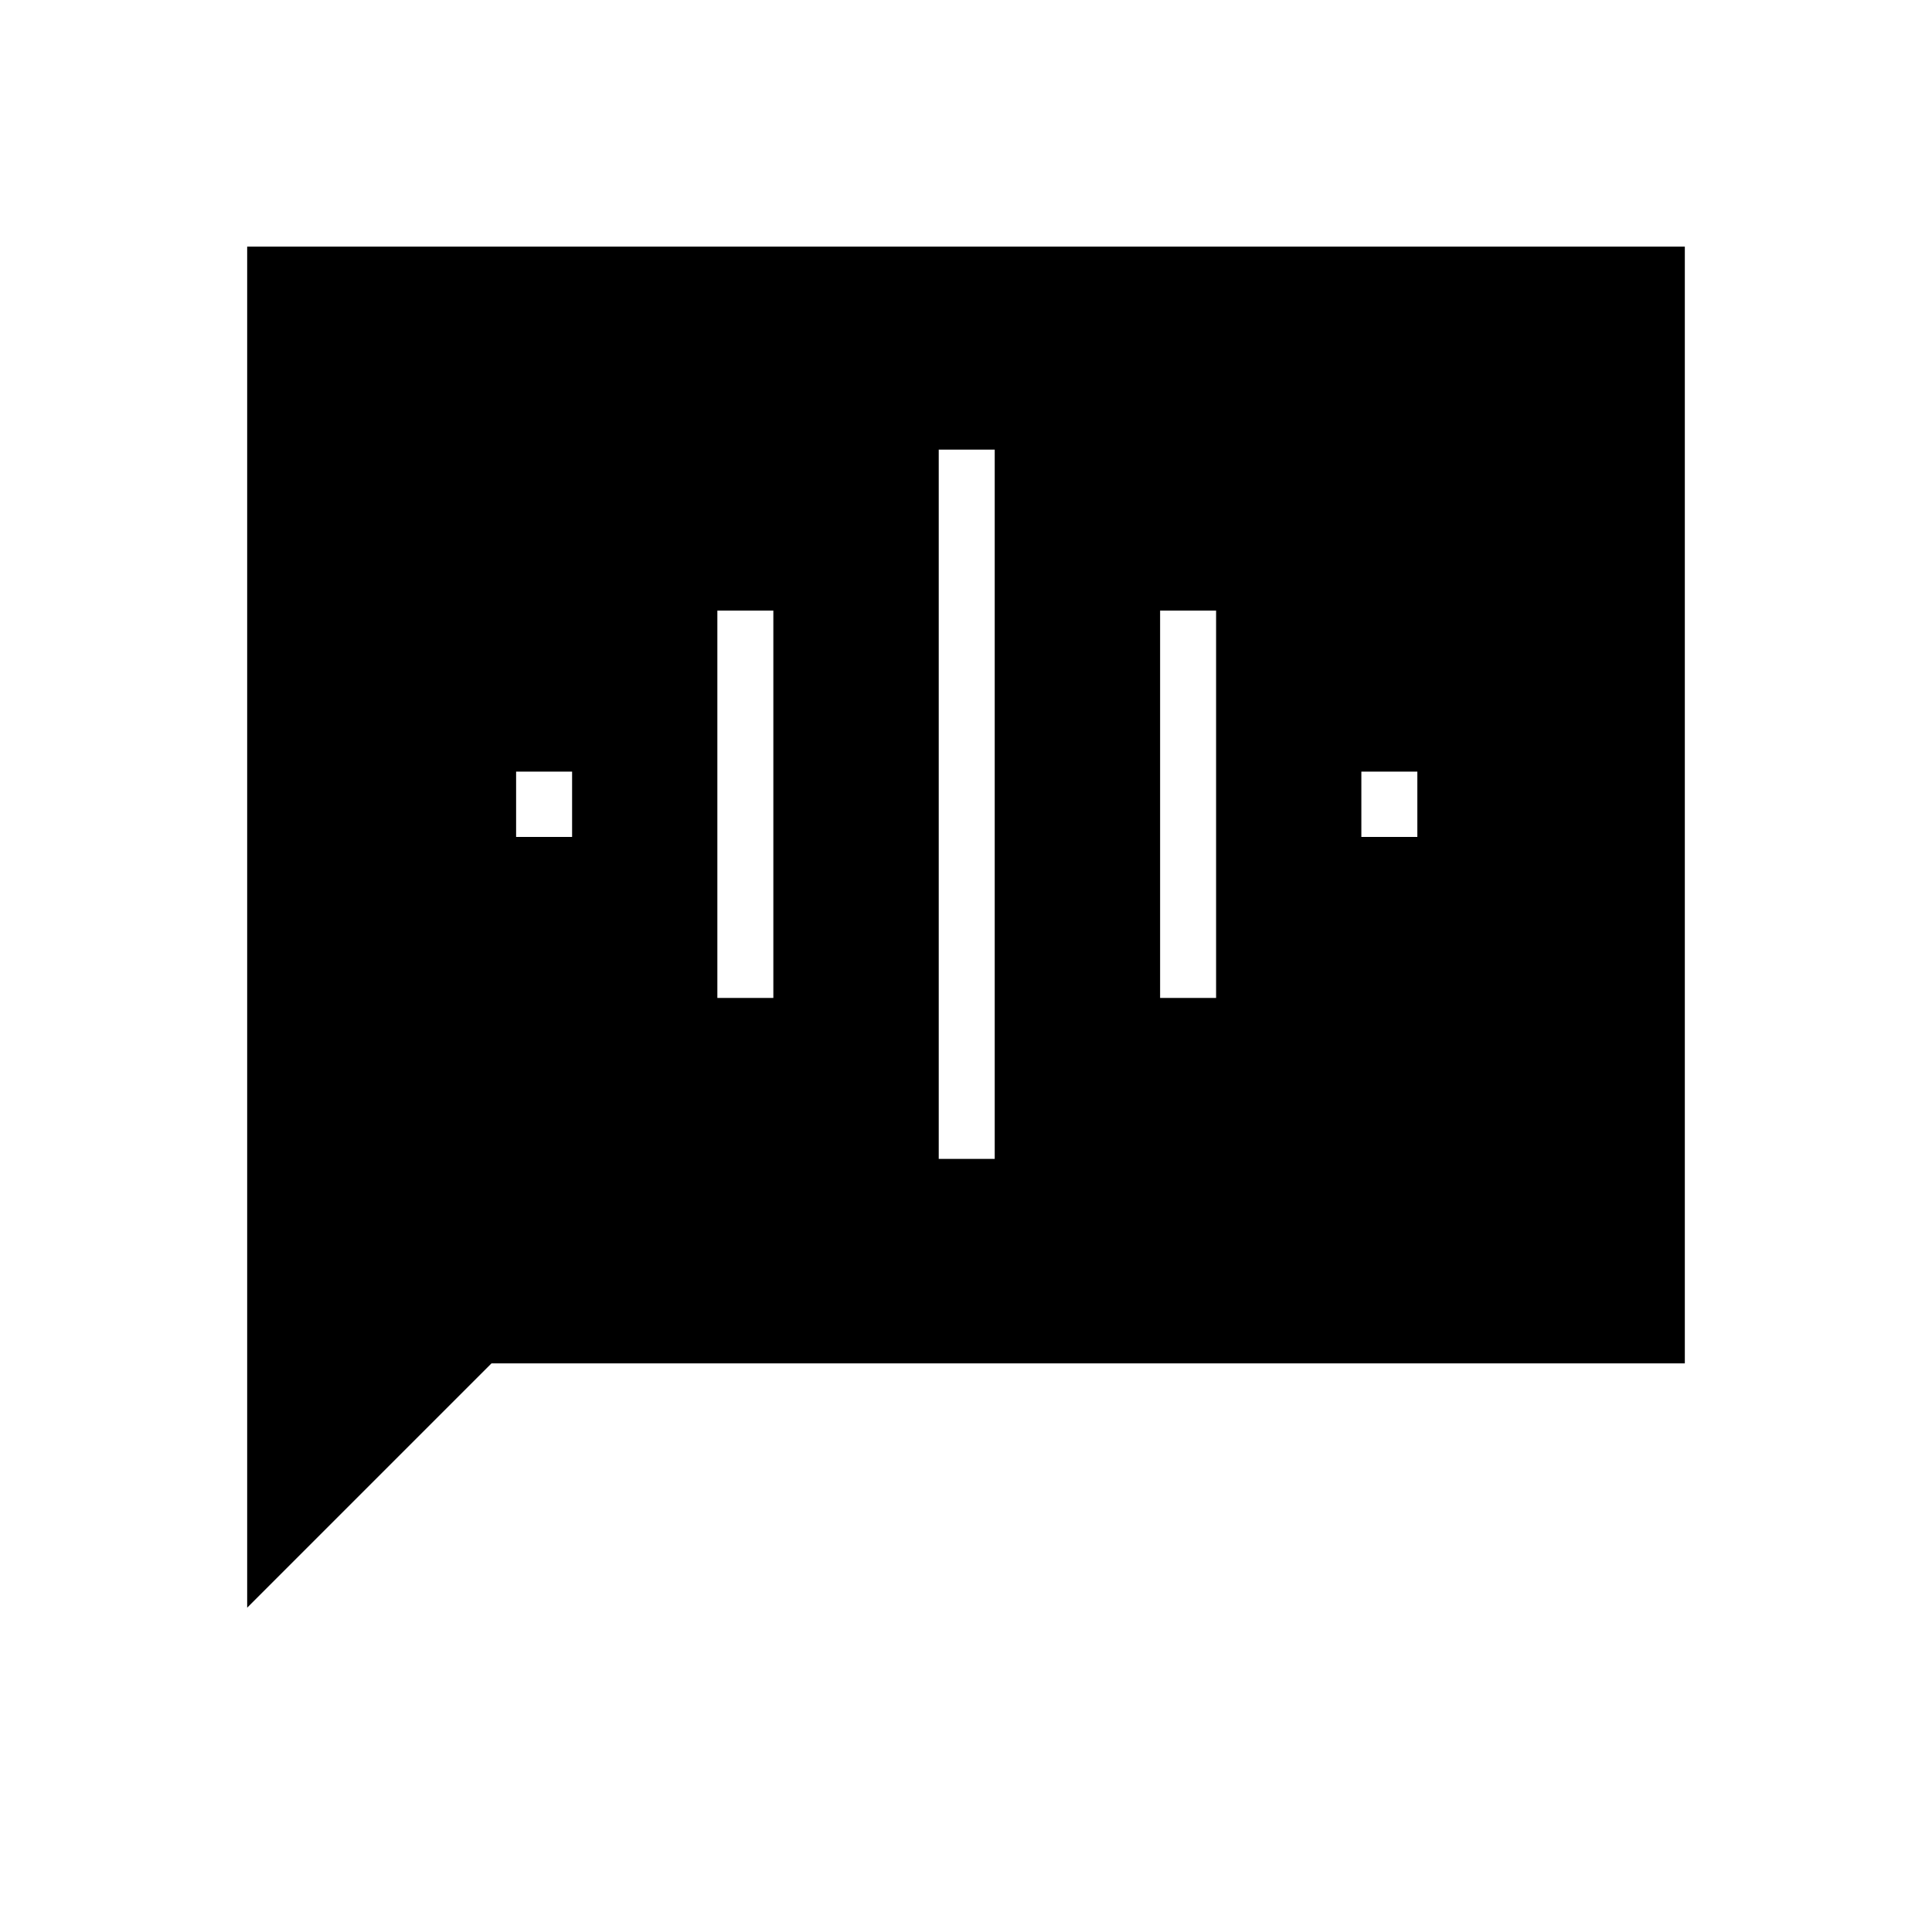 <svg xmlns="http://www.w3.org/2000/svg" height="40" viewBox="0 -960 960 960" width="40"><path d="M256.45-544.14h27.82v-32.44h-27.82v32.44Zm100 80h27.82v-192.44h-27.82v192.44Zm110 80h27.82v-352.44h-27.82v352.44Zm110-80h27.82v-192.44h-27.82v192.44Zm100-80h27.82v-32.44h-27.82v32.44ZM122.82-161.15v-676.31h714.36v554.92H244.21L122.82-161.15Z"/></svg>